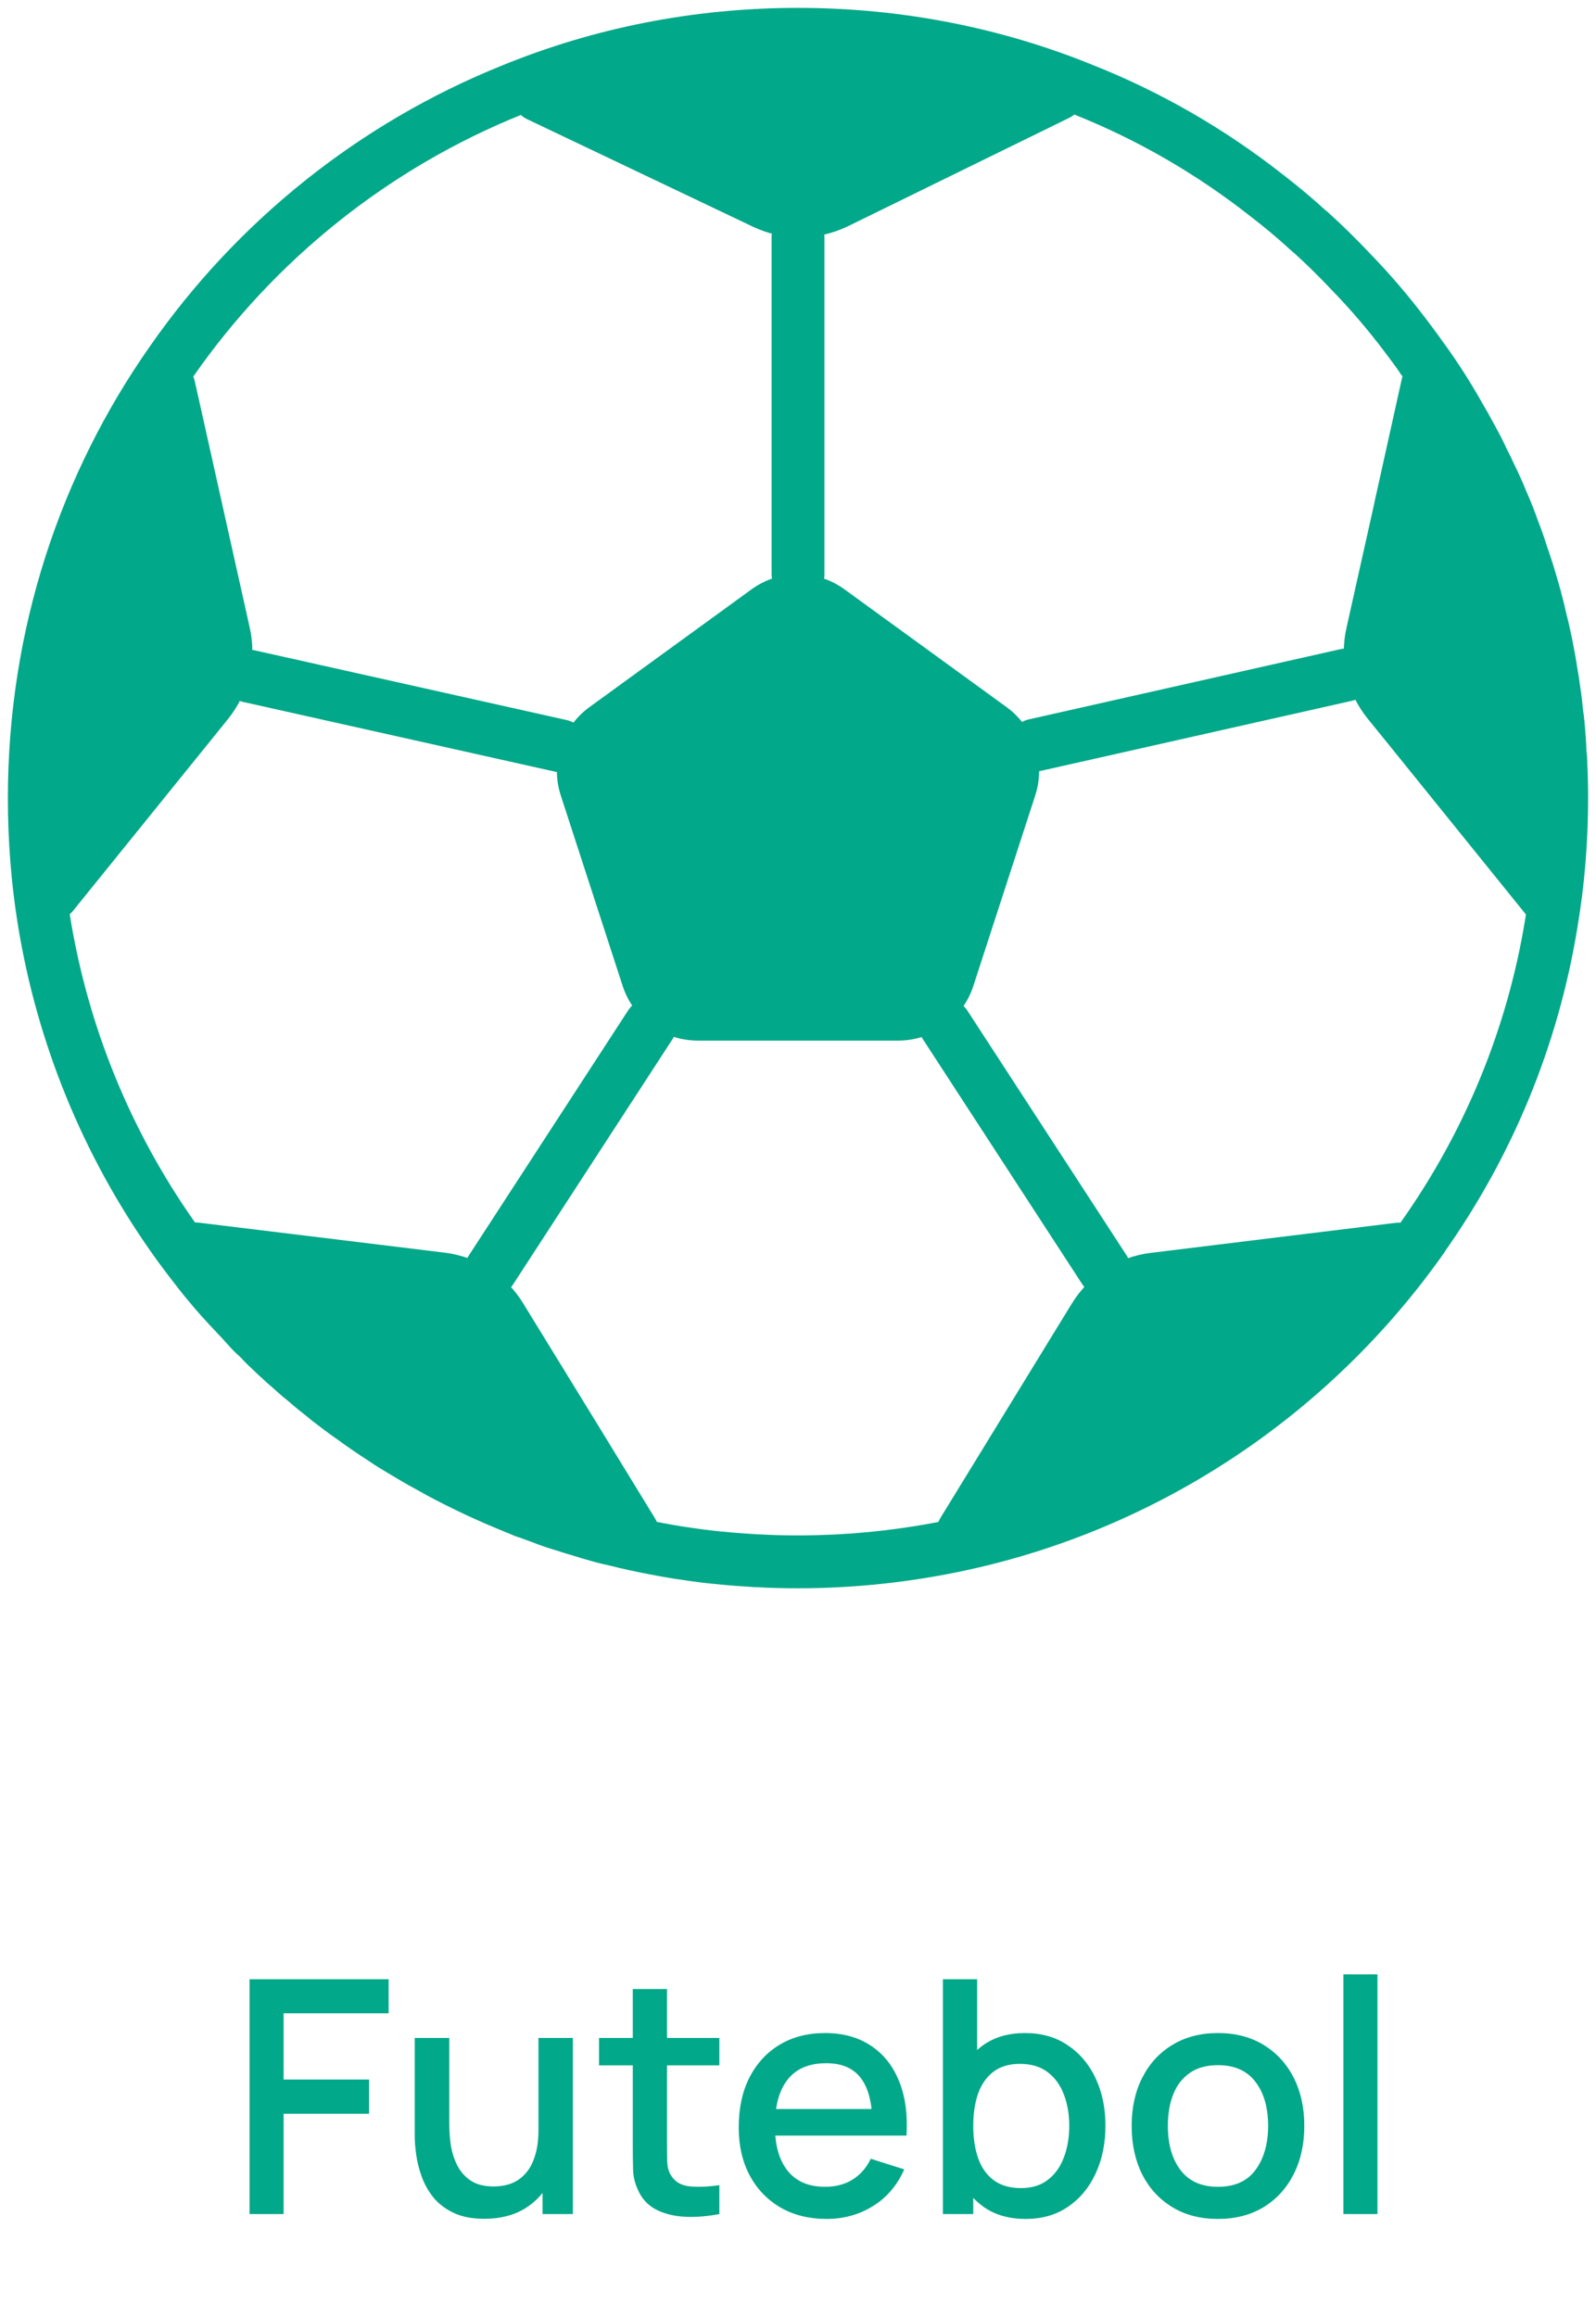 <svg width="93" height="135" viewBox="0 0 93 135" fill="none" xmlns="http://www.w3.org/2000/svg">
<path d="M91 46.5C91 48.971 90.8 51.395 90.402 53.758C89.312 60.495 86.688 66.725 82.898 72.08V72.095C76.392 81.348 66.433 88.008 54.909 90.202C52.178 90.724 49.37 91 46.5 91C45.733 91 44.965 90.985 44.214 90.939H44.106C43.385 90.893 42.664 90.847 41.943 90.77C41.881 90.77 41.82 90.754 41.758 90.754C41.16 90.693 40.561 90.616 39.963 90.524C39.794 90.494 39.61 90.478 39.441 90.448C38.981 90.371 38.536 90.294 38.075 90.202C37.354 90.064 36.633 89.91 35.912 89.726C35.62 89.665 35.313 89.588 35.022 89.511C34.623 89.404 34.224 89.281 33.825 89.159C33.472 89.051 33.104 88.944 32.736 88.821C32.367 88.714 32.014 88.591 31.661 88.453C31.37 88.345 31.078 88.238 30.787 88.13C30.618 88.085 30.465 88.023 30.296 87.946C29.697 87.701 29.099 87.455 28.516 87.194C27.718 86.841 26.935 86.458 26.153 86.059C25.8 85.875 25.462 85.691 25.109 85.491C24.71 85.276 24.327 85.061 23.943 84.831C23.513 84.57 23.084 84.325 22.654 84.049C22.531 83.972 22.409 83.88 22.286 83.803C21.687 83.419 21.089 83.005 20.521 82.591C20.03 82.253 19.554 81.885 19.094 81.532C19.048 81.501 19.017 81.471 18.971 81.425C18.557 81.103 18.158 80.78 17.774 80.443C17.575 80.289 17.375 80.121 17.191 79.952C17.038 79.814 16.899 79.691 16.746 79.553C16.715 79.537 16.7 79.522 16.685 79.507C16.639 79.461 16.593 79.415 16.547 79.384C16.516 79.369 16.501 79.338 16.485 79.323C16.454 79.307 16.439 79.292 16.424 79.261C16.224 79.092 16.04 78.924 15.856 78.74C15.657 78.555 15.473 78.386 15.304 78.202C15.273 78.172 15.242 78.141 15.227 78.11C15.073 77.957 14.92 77.819 14.767 77.681C14.534 77.448 14.319 77.186 14.091 76.945C14.081 76.934 14.071 76.924 14.061 76.913C14.062 76.914 14.063 76.915 14.064 76.915C13.551 76.372 13.035 75.834 12.541 75.256C12.173 74.827 11.805 74.382 11.452 73.921C10.961 73.292 10.485 72.663 10.025 72.003C6.25 66.617 3.641 60.356 2.552 53.574C2.184 51.272 2 48.909 2 46.5C2 37.032 4.946 28.255 10.01 21.043C14.905 14.015 21.795 8.476 29.851 5.238C34.991 3.136 40.608 2 46.5 2C52.377 2 57.993 3.136 63.118 5.222C66.985 6.757 70.576 8.844 73.814 11.391C74.673 12.051 75.517 12.757 76.33 13.509H76.346C77.159 14.245 77.942 15.012 78.693 15.81C79.844 16.992 80.903 18.235 81.9 19.555C82.223 19.984 82.56 20.429 82.867 20.874V20.89C82.867 20.89 82.867 20.874 82.883 20.89C83.65 21.948 84.371 23.068 85.016 24.219C85.246 24.603 85.46 24.987 85.675 25.386C85.936 25.861 86.182 26.322 86.397 26.797C86.566 27.119 86.719 27.442 86.872 27.779C87.118 28.27 87.333 28.761 87.532 29.252C87.778 29.805 87.993 30.357 88.192 30.925C88.361 31.355 88.514 31.784 88.652 32.229C88.775 32.582 88.898 32.95 89.021 33.334C89.174 33.825 89.312 34.316 89.451 34.807C89.543 35.16 89.635 35.498 89.711 35.851C89.988 36.94 90.218 38.03 90.386 39.15C90.448 39.472 90.494 39.794 90.54 40.132C90.617 40.623 90.678 41.129 90.724 41.62C90.755 41.835 90.785 42.05 90.801 42.249C90.847 42.786 90.893 43.324 90.908 43.876C90.939 44.106 90.954 44.321 90.954 44.551C90.985 45.196 91 45.84 91 46.5Z" stroke="#01A889" stroke-width="3.081" stroke-miterlimit="10" stroke-linecap="round" stroke-linejoin="round"/>
<path d="M43.794 34.336L34.349 41.199C32.735 42.371 32.06 44.449 32.676 46.345L36.284 57.449C36.901 59.346 38.668 60.63 40.663 60.63H52.338C54.332 60.63 56.1 59.346 56.716 57.449L60.324 46.345C60.94 44.449 60.265 42.371 58.652 41.199L49.206 34.336C47.593 33.164 45.408 33.164 43.794 34.336Z" fill="#01A889"/>
<path d="M62.275 6.88L49.37 13.202C48.464 13.631 47.482 13.846 46.5 13.831C45.625 13.816 44.751 13.616 43.922 13.232L30.71 6.941C30.066 6.634 29.728 5.913 29.851 5.238C34.991 3.136 40.608 2 46.5 2C52.377 2 57.993 3.136 63.118 5.222C63.241 5.882 62.919 6.573 62.275 6.88Z" fill="#01A889"/>
<path d="M38.076 90.202C37.355 90.064 36.633 89.91 35.912 89.726C35.62 89.665 35.314 89.588 35.022 89.511C34.623 89.404 34.224 89.281 33.825 89.159C33.472 89.051 33.104 88.944 32.736 88.821C32.367 88.714 32.014 88.591 31.662 88.453C31.37 88.345 31.078 88.238 30.787 88.13C30.618 88.085 30.465 88.023 30.296 87.946C29.697 87.701 29.099 87.455 28.516 87.194C27.715 86.841 26.93 86.457 26.155 86.057C25.802 85.876 25.456 85.685 25.109 85.496C24.716 85.28 24.328 85.058 23.942 84.831C23.509 84.576 23.078 84.32 22.654 84.052C22.528 83.972 22.407 83.886 22.282 83.805C17.48 80.69 13.307 76.687 10.025 72.003C10.317 71.481 10.915 71.159 11.575 71.236L25.907 72.985C26.889 73.108 27.81 73.445 28.608 73.982C29.36 74.489 30.004 75.149 30.48 75.931L34.807 82.975L38.168 88.468C38.505 89.02 38.459 89.711 38.076 90.202Z" fill="#01A889"/>
<path d="M14.521 39.395C14.307 40.285 13.892 41.129 13.309 41.866L4.256 53.068C3.826 53.589 3.136 53.773 2.552 53.574C2.184 51.272 2 48.909 2 46.5C2 37.032 4.946 28.255 10.01 21.043C10.655 21.12 11.222 21.58 11.36 22.255L14.552 36.572C14.767 37.508 14.752 38.475 14.521 39.395Z" fill="#01A889"/>
<path d="M82.898 72.08V72.095C76.392 81.348 66.433 88.008 54.909 90.202C54.51 89.711 54.464 89.005 54.802 88.437L62.459 75.947C62.95 75.149 63.594 74.489 64.361 73.983C65.159 73.461 66.065 73.123 67.031 73.001L81.317 71.251C81.993 71.174 82.606 71.527 82.898 72.08Z" fill="#01A889"/>
<path d="M91 46.5C91 48.971 90.8 51.395 90.401 53.758C89.849 53.881 89.251 53.697 88.867 53.221L80.811 43.247L79.691 41.866C78.494 40.393 78.033 38.444 78.463 36.572L80.09 29.283V29.268L81.686 22.071C81.808 21.473 82.284 21.012 82.867 20.89C82.867 20.874 82.867 20.874 82.882 20.89C83.65 21.948 84.371 23.069 85.015 24.219C85.246 24.603 85.46 24.987 85.675 25.386C85.936 25.861 86.182 26.322 86.397 26.797C86.565 27.12 86.719 27.442 86.872 27.779C87.118 28.27 87.333 28.762 87.532 29.253C87.778 29.805 87.992 30.357 88.192 30.925C88.361 31.355 88.514 31.785 88.652 32.23C88.775 32.582 88.898 32.951 89.021 33.334C89.174 33.825 89.312 34.316 89.45 34.807C89.542 35.16 89.634 35.498 89.711 35.851C89.987 36.94 90.218 38.03 90.386 39.15C90.448 39.472 90.494 39.794 90.54 40.132C90.617 40.623 90.678 41.129 90.724 41.62C90.755 41.835 90.785 42.05 90.801 42.25C90.847 42.787 90.893 43.324 90.908 43.876C90.939 44.106 90.954 44.321 90.954 44.551C90.984 45.196 91 45.84 91 46.5Z" fill="#01A889"/>
<path d="M46.5 13.834V33.457" stroke="#01A889" stroke-width="3.081" stroke-miterlimit="10" stroke-linecap="round" stroke-linejoin="round"/>
<path d="M60.293 43.416L78.436 39.329" stroke="#01A889" stroke-width="3.081" stroke-miterlimit="10" stroke-linecap="round" stroke-linejoin="round"/>
<path d="M55.078 59.723L64.357 73.987" stroke="#01A889" stroke-width="3.081" stroke-miterlimit="10" stroke-linecap="round" stroke-linejoin="round"/>
<path d="M37.897 59.705L28.613 73.986" stroke="#01A889" stroke-width="3.081" stroke-miterlimit="10" stroke-linecap="round" stroke-linejoin="round"/>
<path d="M32.692 43.46L14.527 39.4" stroke="#01A889" stroke-width="3.081" stroke-miterlimit="10" stroke-linecap="round" stroke-linejoin="round"/>
<path d="M14.541 129V115.32H22.644V117.305H16.526V121.162H21.504V123.157H16.526V129H14.541ZM28.223 129.276C27.514 129.276 26.918 129.162 26.437 128.933C25.956 128.705 25.563 128.408 25.259 128.04C24.961 127.667 24.733 127.261 24.575 126.824C24.416 126.387 24.309 125.96 24.252 125.542C24.195 125.124 24.166 124.757 24.166 124.44V118.74H26.18V123.784C26.18 124.183 26.212 124.595 26.275 125.019C26.345 125.437 26.472 125.827 26.655 126.188C26.845 126.549 27.108 126.84 27.444 127.062C27.786 127.284 28.229 127.394 28.774 127.394C29.128 127.394 29.464 127.337 29.781 127.223C30.098 127.103 30.373 126.913 30.607 126.653C30.848 126.394 31.035 126.052 31.168 125.627C31.307 125.203 31.377 124.687 31.377 124.079L32.612 124.544C32.612 125.475 32.438 126.299 32.089 127.014C31.741 127.724 31.241 128.278 30.588 128.677C29.936 129.076 29.148 129.276 28.223 129.276ZM31.614 129V126.036H31.377V118.74H33.381V129H31.614ZM41.917 129C41.271 129.127 40.638 129.181 40.017 129.162C39.396 129.143 38.842 129.022 38.354 128.8C37.867 128.579 37.499 128.23 37.252 127.755C37.031 127.331 36.91 126.9 36.891 126.463C36.879 126.02 36.872 125.52 36.872 124.962V115.89H38.867V124.867C38.867 125.279 38.87 125.637 38.877 125.941C38.889 126.245 38.956 126.501 39.076 126.71C39.304 127.103 39.665 127.328 40.159 127.385C40.66 127.436 41.245 127.413 41.917 127.318V129ZM34.906 120.336V118.74H41.917V120.336H34.906ZM48.167 129.285C47.147 129.285 46.251 129.063 45.478 128.62C44.712 128.17 44.113 127.546 43.683 126.748C43.258 125.944 43.046 125.013 43.046 123.955C43.046 122.834 43.255 121.862 43.673 121.039C44.097 120.216 44.687 119.579 45.44 119.129C46.194 118.68 47.071 118.455 48.072 118.455C49.117 118.455 50.007 118.699 50.741 119.187C51.476 119.668 52.024 120.355 52.385 121.248C52.752 122.141 52.898 123.202 52.822 124.43H50.836V123.708C50.824 122.518 50.596 121.637 50.152 121.067C49.715 120.497 49.047 120.212 48.148 120.212C47.153 120.212 46.406 120.526 45.906 121.153C45.405 121.78 45.155 122.686 45.155 123.87C45.155 124.997 45.405 125.871 45.906 126.492C46.406 127.106 47.128 127.413 48.072 127.413C48.692 127.413 49.227 127.274 49.677 126.995C50.133 126.71 50.488 126.305 50.741 125.779L52.689 126.397C52.29 127.315 51.685 128.028 50.874 128.534C50.063 129.035 49.161 129.285 48.167 129.285ZM44.509 124.43V122.882H51.834V124.43H44.509ZM59.77 129.285C58.788 129.285 57.965 129.048 57.3 128.572C56.635 128.091 56.131 127.442 55.789 126.625C55.447 125.808 55.276 124.886 55.276 123.86C55.276 122.834 55.444 121.913 55.779 121.096C56.121 120.279 56.622 119.636 57.281 119.167C57.946 118.692 58.763 118.455 59.731 118.455C60.694 118.455 61.524 118.692 62.221 119.167C62.923 119.636 63.465 120.279 63.845 121.096C64.225 121.907 64.415 122.828 64.415 123.86C64.415 124.886 64.225 125.811 63.845 126.634C63.471 127.451 62.936 128.097 62.239 128.572C61.549 129.048 60.726 129.285 59.77 129.285ZM54.944 129V115.32H56.938V121.618H56.711V129H54.944ZM59.494 127.489C60.127 127.489 60.65 127.328 61.062 127.005C61.48 126.682 61.79 126.248 61.992 125.703C62.202 125.152 62.306 124.538 62.306 123.86C62.306 123.189 62.202 122.581 61.992 122.036C61.79 121.492 61.476 121.058 61.052 120.735C60.628 120.412 60.086 120.25 59.428 120.25C58.807 120.25 58.294 120.402 57.889 120.706C57.489 121.01 57.192 121.435 56.995 121.979C56.806 122.524 56.711 123.151 56.711 123.86C56.711 124.57 56.806 125.197 56.995 125.741C57.185 126.286 57.486 126.714 57.898 127.024C58.31 127.334 58.842 127.489 59.494 127.489ZM70.968 129.285C69.942 129.285 69.052 129.054 68.299 128.591C67.545 128.129 66.962 127.493 66.551 126.682C66.145 125.865 65.943 124.924 65.943 123.86C65.943 122.79 66.152 121.85 66.57 121.039C66.988 120.222 67.573 119.589 68.327 119.139C69.081 118.683 69.961 118.455 70.968 118.455C71.994 118.455 72.884 118.686 73.638 119.148C74.391 119.611 74.974 120.247 75.386 121.058C75.797 121.869 76.003 122.803 76.003 123.86C76.003 124.931 75.794 125.874 75.376 126.691C74.965 127.502 74.382 128.139 73.628 128.601C72.874 129.057 71.988 129.285 70.968 129.285ZM70.968 127.413C71.95 127.413 72.681 127.084 73.163 126.425C73.65 125.76 73.894 124.905 73.894 123.86C73.894 122.79 73.647 121.935 73.153 121.295C72.665 120.649 71.937 120.326 70.968 120.326C70.303 120.326 69.755 120.478 69.325 120.782C68.894 121.08 68.574 121.495 68.365 122.027C68.156 122.553 68.052 123.164 68.052 123.86C68.052 124.937 68.299 125.798 68.793 126.444C69.287 127.09 70.012 127.413 70.968 127.413ZM78.281 129V115.035H80.266V129H78.281Z" fill="#01A889"/>
</svg>
